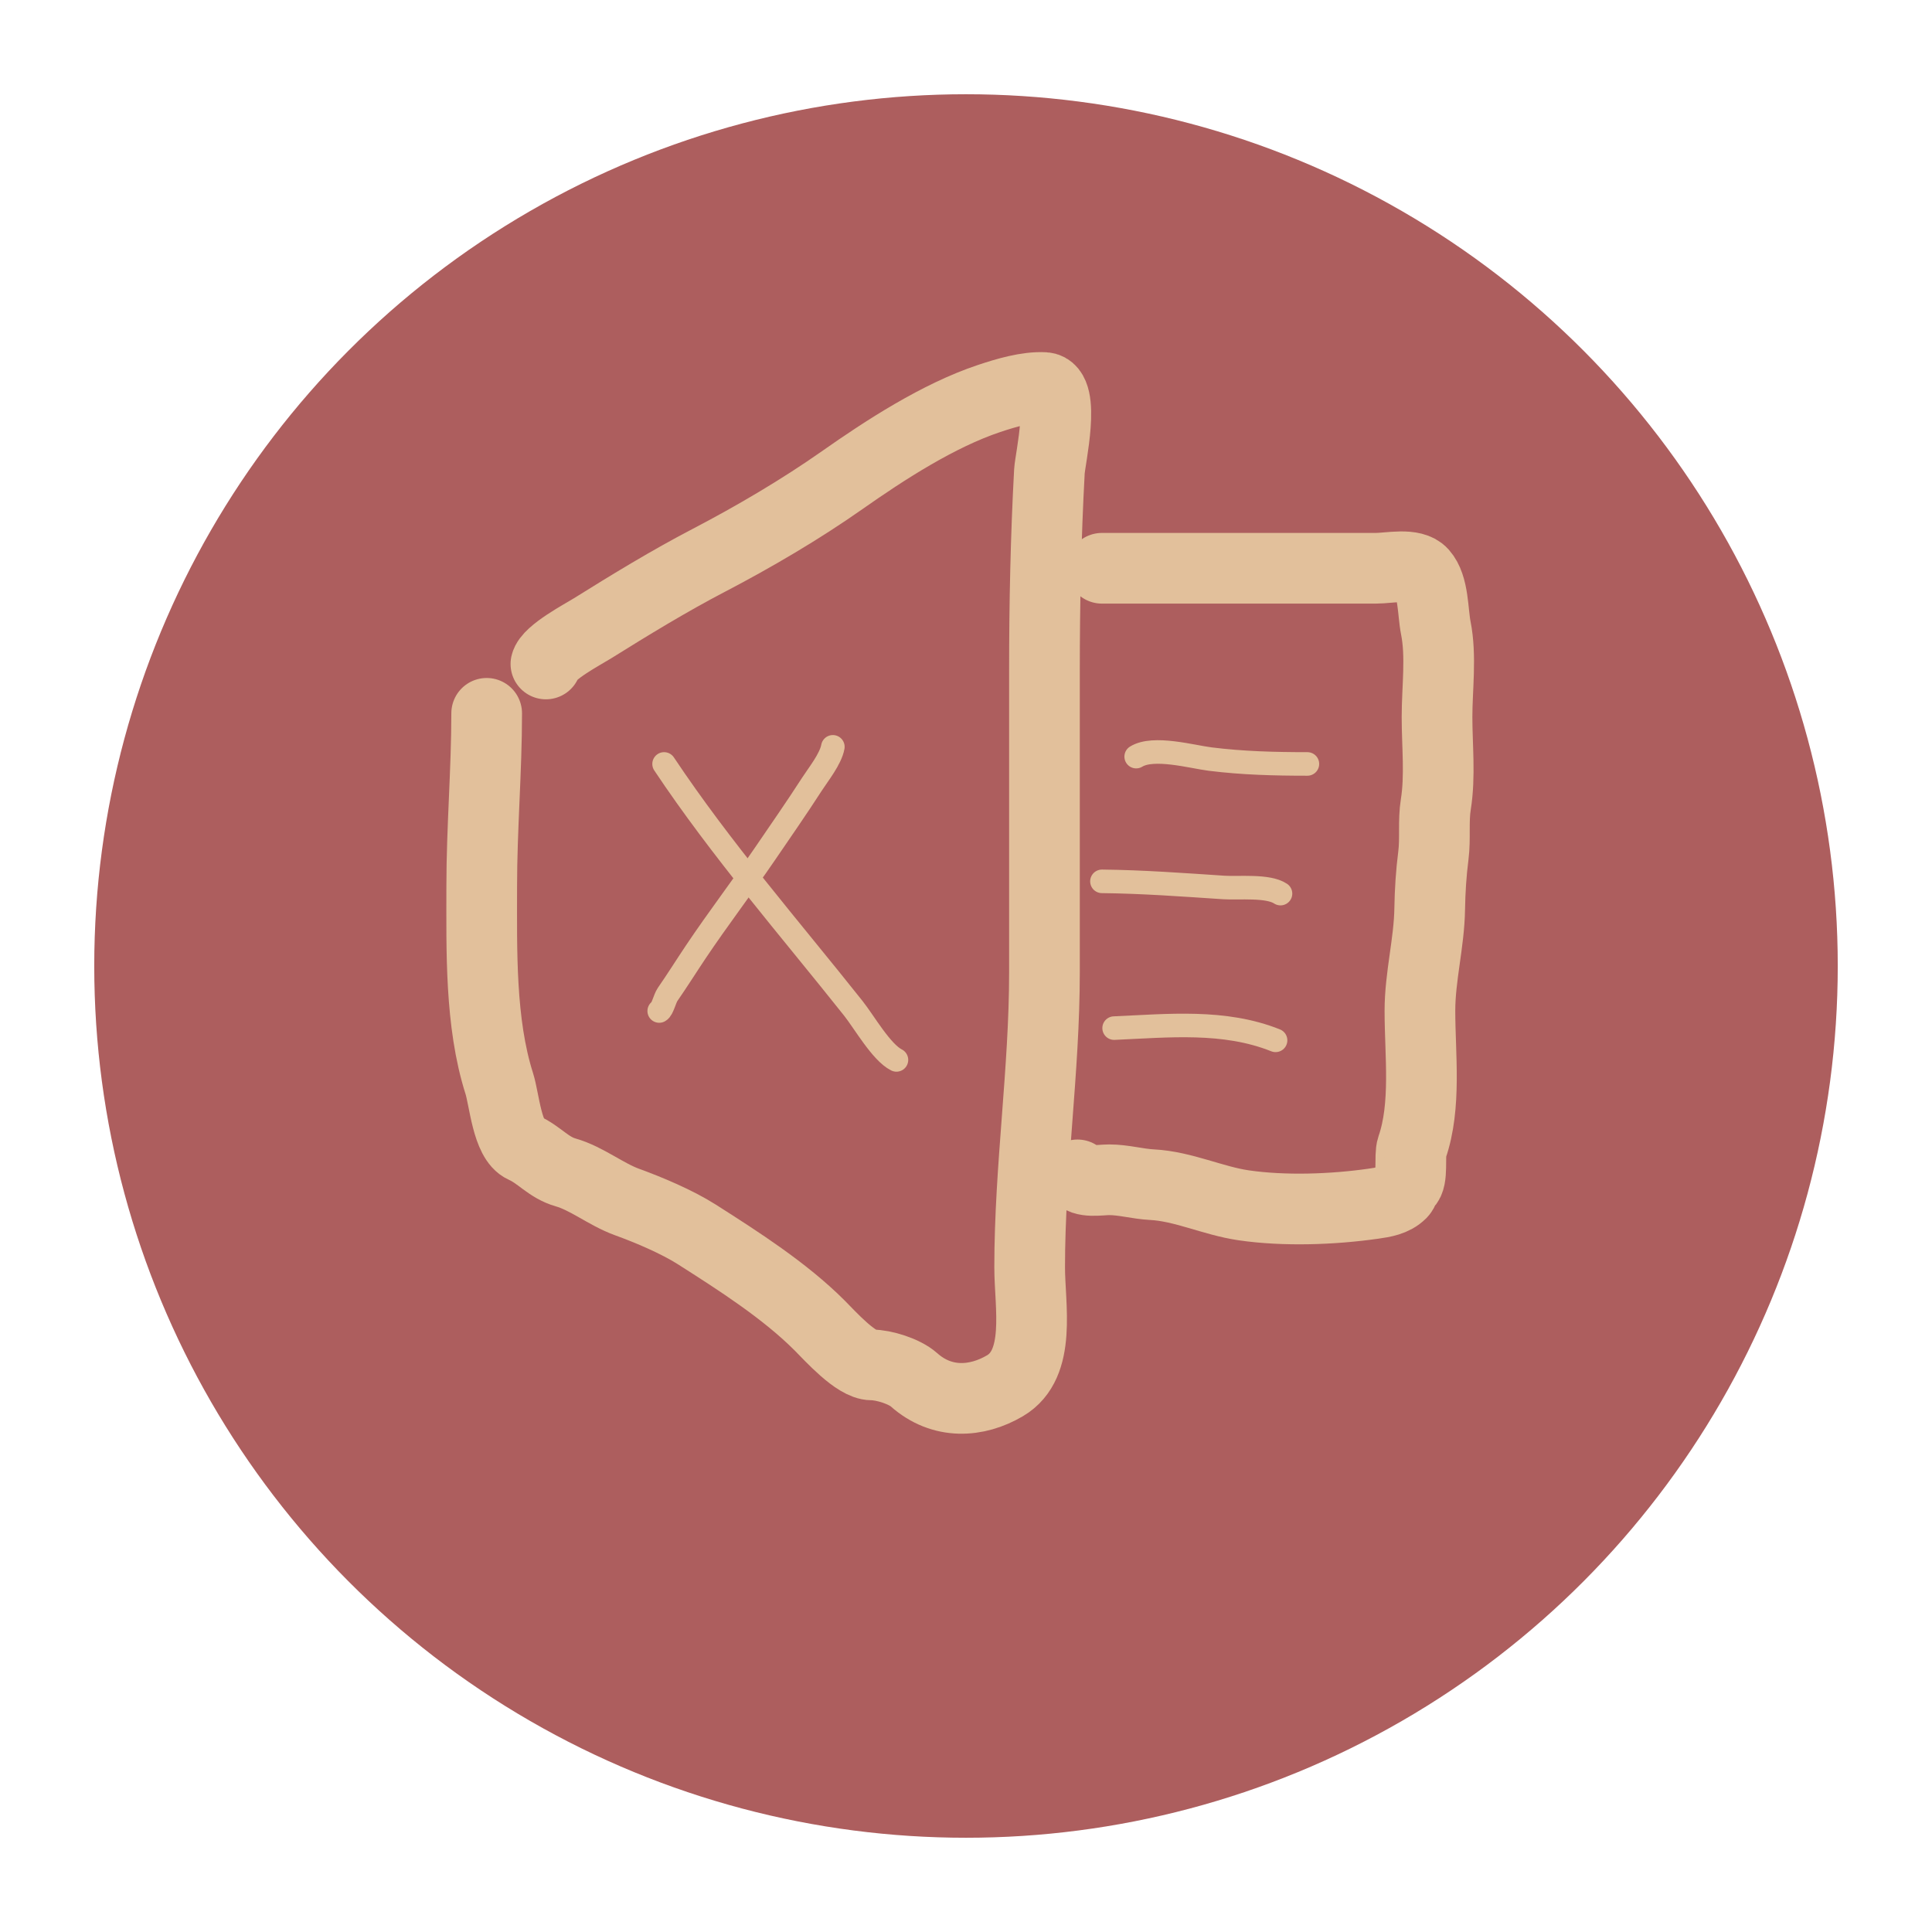 <svg width="82" height="82" viewBox="0 0 82 82" fill="none" xmlns="http://www.w3.org/2000/svg">
<g filter="url(#filter0_d_453_197)">
<circle cx="41" cy="37" r="37" fill="#AD5E5E"/>
</g>
<path d="M23.17 28.181C23.279 27.69 24.744 26.921 25.148 26.668C26.742 25.672 28.418 24.65 30.084 23.782C31.998 22.784 33.988 21.614 35.74 20.383C37.569 19.098 39.833 17.63 41.979 16.914C42.681 16.68 43.585 16.407 44.33 16.449C45.258 16.5 44.568 19.488 44.54 20.01C44.388 22.812 44.33 25.637 44.33 28.472C44.33 32.74 44.33 37.008 44.33 41.276C44.33 45.453 43.702 49.579 43.702 53.788C43.702 55.431 44.221 57.894 42.654 58.816C41.462 59.518 39.987 59.624 38.79 58.56C38.383 58.198 37.506 57.931 36.997 57.931C36.33 57.931 35.253 56.723 34.786 56.255C33.31 54.779 31.363 53.531 29.572 52.391C28.739 51.861 27.547 51.356 26.615 51.018C25.713 50.69 24.911 50.019 24.008 49.761C23.272 49.55 22.892 49.009 22.227 48.713C21.526 48.402 21.407 46.668 21.191 45.989C20.369 43.407 20.446 40.318 20.446 37.621C20.446 35.158 20.656 32.706 20.656 30.276" stroke="#E2C09B" stroke-width="3" stroke-linecap="round"/>
<path d="M46.77 24.119C50.645 24.119 54.521 24.119 58.397 24.119C58.972 24.119 59.973 23.881 60.37 24.326C60.856 24.874 60.804 25.972 60.941 26.657C61.179 27.849 60.992 29.215 60.992 30.428C60.992 31.639 61.133 32.942 60.941 34.137C60.825 34.856 60.929 35.589 60.837 36.311C60.741 37.055 60.693 37.823 60.681 38.572C60.659 40.019 60.266 41.446 60.266 42.904C60.266 44.763 60.546 46.924 59.931 48.7C59.805 49.064 59.991 50.043 59.695 50.281C59.602 50.355 59.575 50.544 59.476 50.644C59.159 50.961 58.716 51.028 58.293 51.088C56.572 51.334 54.513 51.409 52.785 51.157C51.474 50.966 50.223 50.35 48.892 50.281C48.272 50.248 47.69 50.073 47.075 50.073C46.681 50.073 45.967 50.218 45.731 49.865" stroke="#E2C09B" stroke-width="3" stroke-linecap="round"/>
<path d="M28.186 32.424C30.605 36.054 33.511 39.389 36.22 42.8C36.679 43.379 37.409 44.666 38.048 44.986" stroke="#E2C09B" stroke-linecap="round"/>
<path d="M35.349 31.698C35.255 32.218 34.729 32.868 34.45 33.301C33.811 34.292 33.131 35.269 32.466 36.243C31.509 37.642 30.479 38.989 29.536 40.395C29.131 40.999 28.747 41.614 28.336 42.206C28.211 42.387 28.119 42.84 27.979 42.91" stroke="#E2C09B" stroke-linecap="round"/>
<path d="M48.223 32.113C48.959 31.659 50.59 32.12 51.36 32.217C52.741 32.39 54.101 32.424 55.49 32.424" stroke="#E2C09B" stroke-linecap="round"/>
<path d="M46.77 37.407C48.495 37.425 50.216 37.553 51.937 37.667C52.571 37.709 53.815 37.571 54.348 37.927" stroke="#E2C09B" stroke-linecap="round"/>
<path d="M47.287 43.636C49.586 43.536 51.959 43.283 54.139 44.155" stroke="#E2C09B" stroke-linecap="round"/>
<defs>
<filter id="filter0_d_453_197" x="0" y="0" width="82" height="82" filterUnits="userSpaceOnUse" color-interpolation-filters="sRGB">
<feFlood flood-opacity="0" result="BackgroundImageFix"/>
<feColorMatrix in="SourceAlpha" type="matrix" values="0 0 0 0 0 0 0 0 0 0 0 0 0 0 0 0 0 0 127 0" result="hardAlpha"/>
<feOffset dy="4"/>
<feGaussianBlur stdDeviation="2"/>
<feComposite in2="hardAlpha" operator="out"/>
<feColorMatrix type="matrix" values="0 0 0 0 0 0 0 0 0 0 0 0 0 0 0 0 0 0 0.25 0"/>
<feBlend mode="normal" in2="BackgroundImageFix" result="effect1_dropShadow_453_197"/>
<feBlend mode="normal" in="SourceGraphic" in2="effect1_dropShadow_453_197" result="shape"/>
</filter>
</defs>
</svg>
